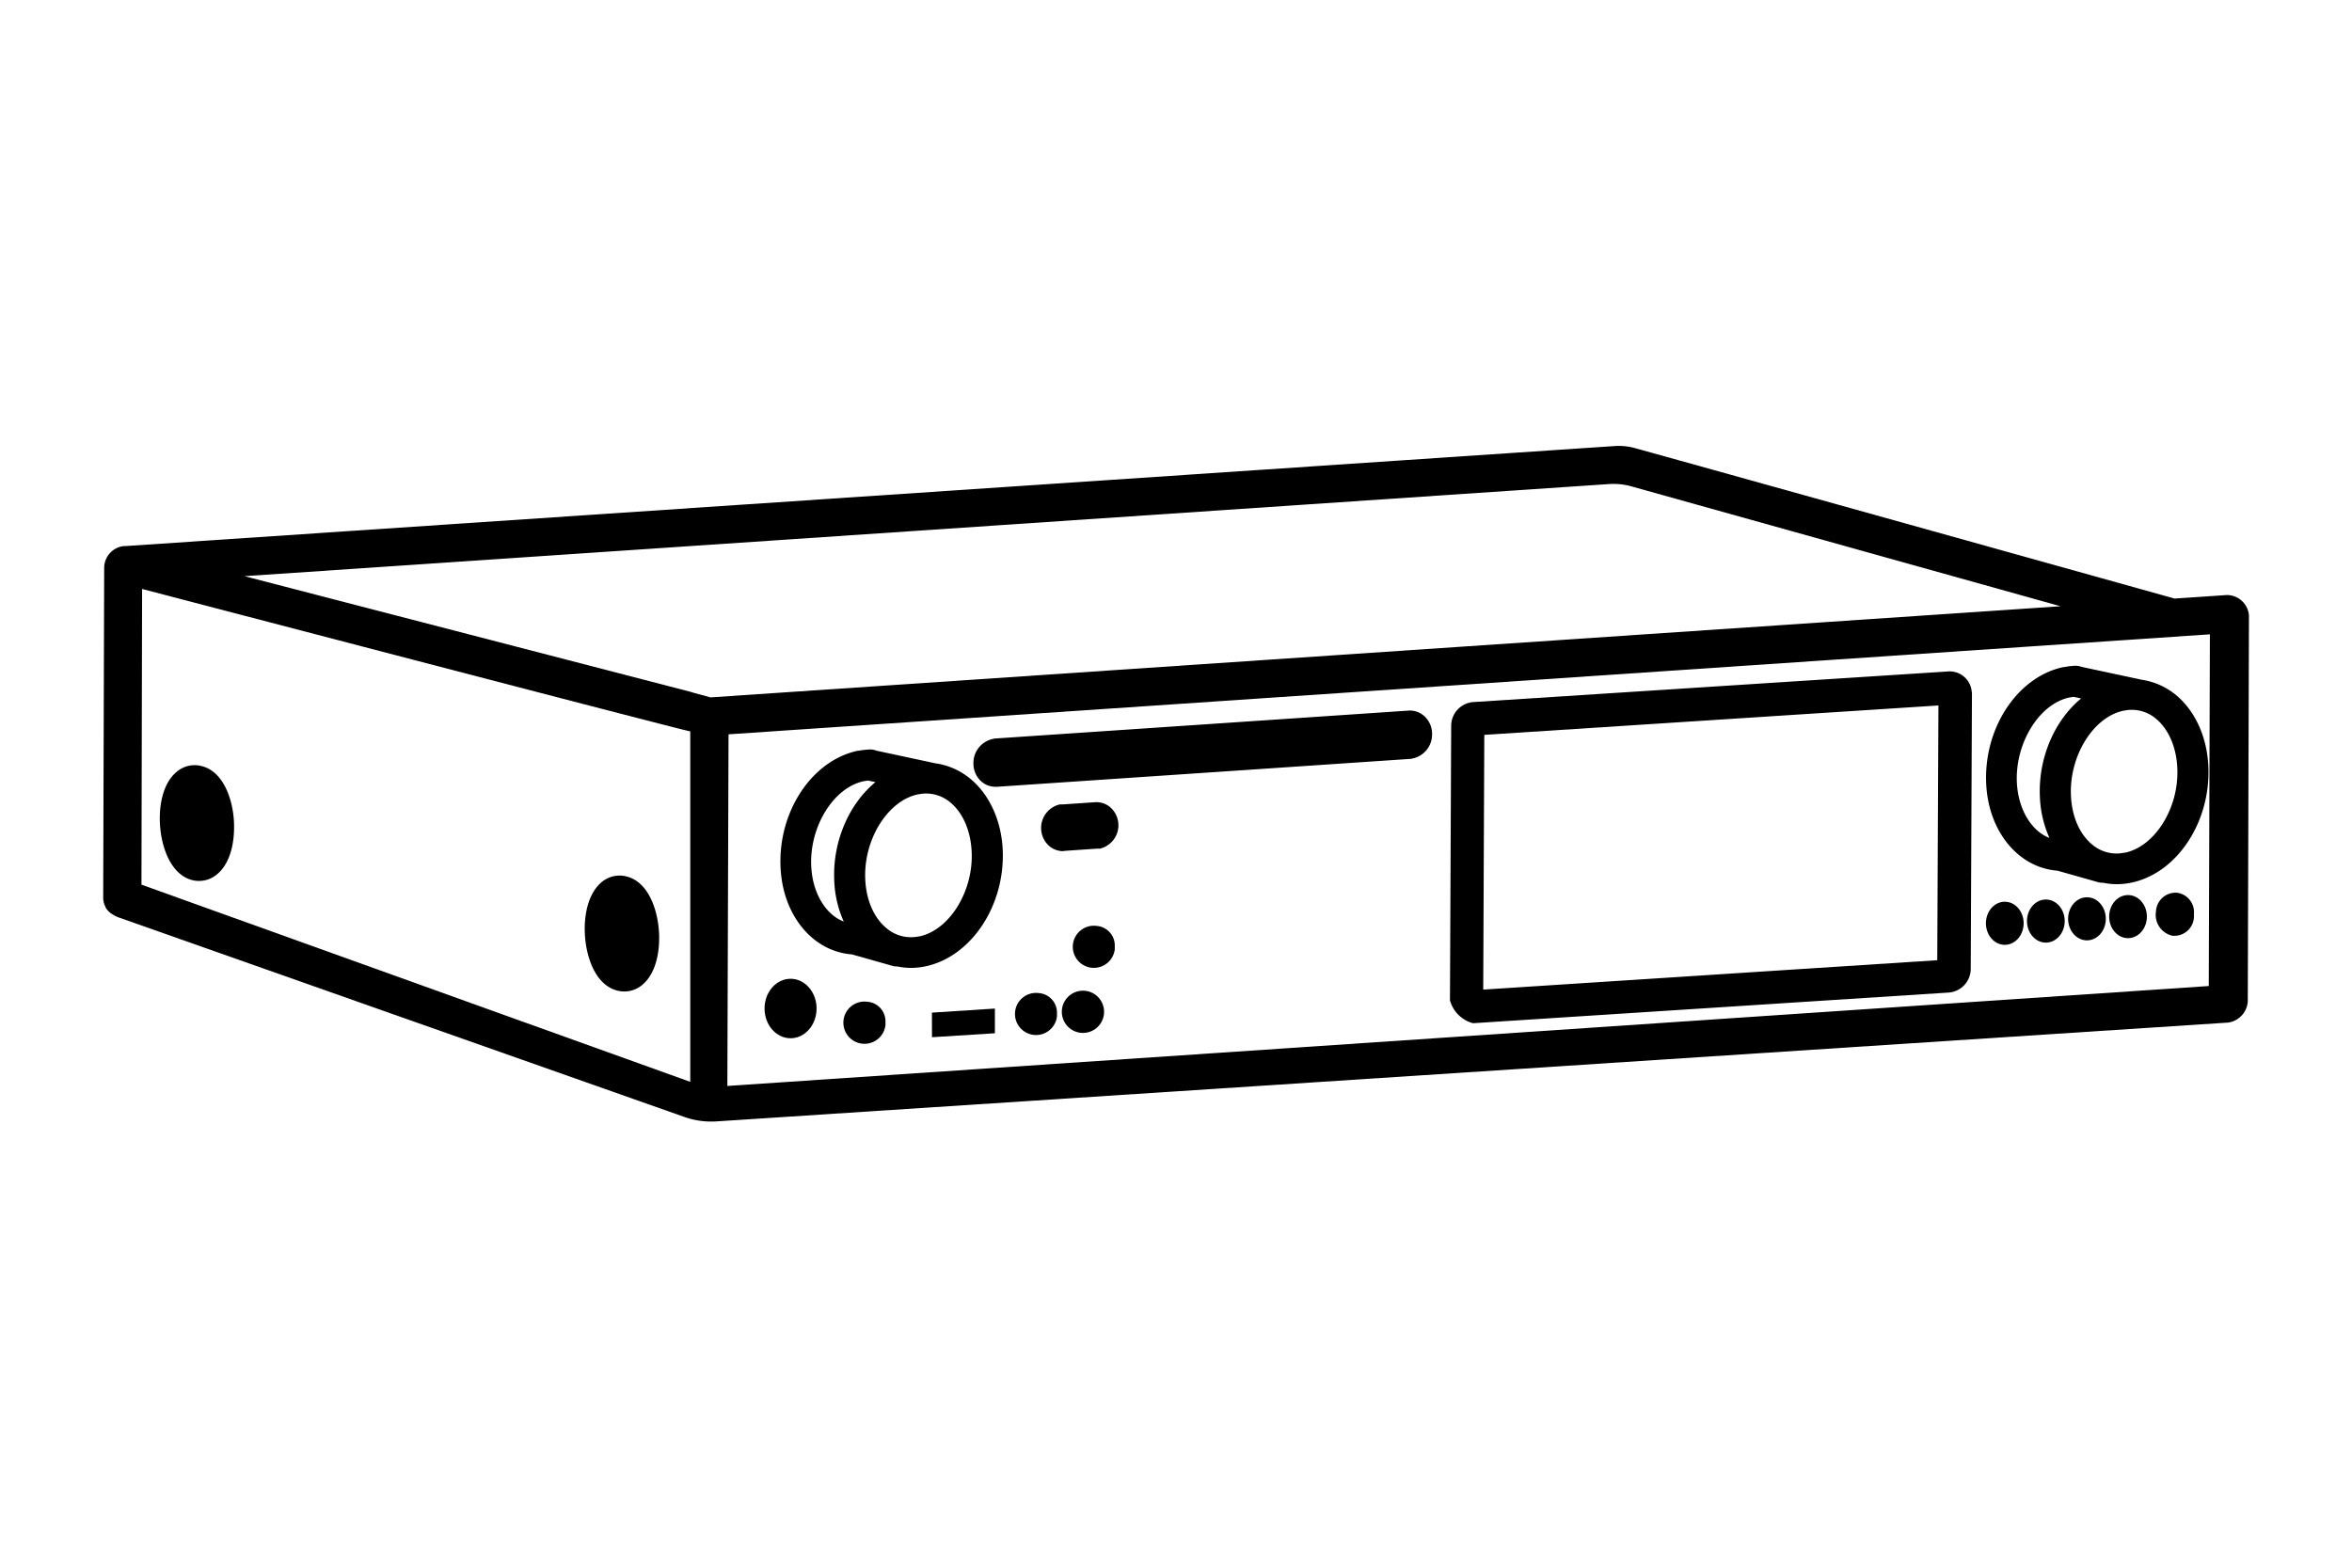 <svg id="Artwork" xmlns="http://www.w3.org/2000/svg" viewBox="0 0 480 320"><defs><style>.cls-1{fill:#000;}</style></defs><g id="_1" data-name=" 1"><path class="cls-1" d="M450.69,156.52c-.25-5.92-2.59-11.2-6.42-14.49a14.36,14.36,0,0,0-7.39-3.31l-.21-.06-11.83-2.53a3.24,3.24,0,0,0-1.23-.23,8.28,8.28,0,0,0-1.2.09h-.13l-1,.17h-.14c-9.33,1.94-16.28,12.33-15.8,23.69.41,9.86,6.57,17.27,14.57,17.88l8.3,2.35a3.56,3.56,0,0,0,.86.11h.14a13.76,13.76,0,0,0,2.79.29,14.16,14.16,0,0,0,2.91-.3C444.22,178.29,451.16,167.88,450.69,156.52Zm-39.09,3.11c-.33-8,4.58-15.93,10.69-17.25l.87-.13h.08l1.48.32c-5.35,4.41-8.75,12-8.42,20a22.68,22.68,0,0,0,1.95,8.47c-3.69-1.42-6.41-5.86-6.65-11.44Zm22,14.41a7.66,7.66,0,0,1-6.44-1.5c-2.7-2.11-4.35-5.83-4.52-10.21-.34-8.05,4.56-15.94,10.68-17.25l.87-.14a7.66,7.66,0,0,1,5.94,1.88c2.51,2.15,4.05,5.83,4.22,10,.37,8.08-4.56,16-10.75,17.25Z"/><path class="cls-1" d="M198.21,159.12a14.26,14.26,0,0,0-7.39-3.32l-.2-.05-11.75-2.52a3.2,3.2,0,0,0-1.22-.24h-.1a8,8,0,0,0-1.19.09h-.14l-1,.16h-.13c-9.34,1.94-16.28,12.34-15.8,23.69.4,9.87,6.56,17.28,14.56,17.88l8.31,2.35a3.06,3.06,0,0,0,.85.12h.14a14.33,14.33,0,0,0,2.78.29,15,15,0,0,0,2.91-.31c9.33-1.95,16.27-12.34,15.8-23.69C204.39,167.68,202.05,162.4,198.21,159.12Zm-32.66,17.6c-.33-8.06,4.57-15.93,10.68-17.25l.88-.14h.07l1.48.32c-5.34,4.41-8.74,12-8.41,20a22.47,22.47,0,0,0,1.94,8.46c-3.69-1.41-6.41-5.84-6.64-11.43Zm22,14.41a7.66,7.66,0,0,1-6.44-1.51c-2.7-2.1-4.35-5.82-4.53-10.2-.34-8.06,4.57-15.94,10.69-17.26l.87-.14a7.68,7.68,0,0,1,5.93,1.88c2.52,2.15,4.05,5.83,4.23,10,.37,8.08-4.57,16-10.75,17.26Z"/><path class="cls-1" d="M139.68,228a16.42,16.42,0,0,0,6.56.9l308.49-20.17a4.68,4.68,0,0,0,4-4.28l.24-78.79a4.52,4.52,0,0,0-4.49-4.2l-10.69.72S349,95.71,333.7,91.48a12.29,12.29,0,0,0-4.18-.43l-304,20.42h0a.67.67,0,0,0-.2,0h-.14A4.51,4.51,0,0,0,21.26,116h0l-.2,67.29h0a3.23,3.23,0,0,0,.07.69,1.47,1.47,0,0,0,.1.4,1.55,1.55,0,0,0,.07.23c.07.17.14.33.22.49v.08a4.2,4.2,0,0,0,.33.49h0a4.26,4.26,0,0,0,.74.73h0l.18.12a2.59,2.59,0,0,0,.33.19h0l.23.15.32.17.54.23Zm9-78.11L451,129.48l-.23,71.79-302.33,20.4ZM145,142.35l-3.67-1-.24-.09L49.89,117.61l278.45-18.8a13.49,13.49,0,0,1,4.6.47l87.58,24.47ZM28.87,180.58,29,120.22s111.25,29.11,111.57,29l.3.08v71.53Z"/><path class="cls-1" d="M402.37,141a4.51,4.51,0,0,0-4.11-3.94,2.81,2.81,0,0,0-.71,0h0l-96.93,6.25h0a4.87,4.87,0,0,0-4.46,4.76h0l-.25,56.11a6.65,6.65,0,0,0,4.66,4.67h.22l96.93-6.25h0a4.85,4.85,0,0,0,4.47-4.8h0l.25-56.11h0A3.23,3.23,0,0,0,402.37,141ZM302.92,150l92.68-6-.24,52-92.66,6Z"/><path class="cls-1" d="M217.27,173.68h0l6.58-.45h.6a4.9,4.9,0,0,0,2.33-8.27,4.36,4.36,0,0,0-2.72-1.21,3.11,3.11,0,0,0-.61,0h0l-6.58.45h-.6a4.94,4.94,0,0,0-2.32,8.33,4.39,4.39,0,0,0,3,1.21Z"/><path class="cls-1" d="M287.46,145.05h0l-84.3,5.69a2.1,2.1,0,0,0-.5.09,5,5,0,0,0-4,5,4.87,4.87,0,0,0,1.5,3.58,4.34,4.34,0,0,0,3,1.19h.31l84.3-5.69h.08a2,2,0,0,0,.41-.08,5,5,0,0,0,4-5,4.85,4.85,0,0,0-1.5-3.57A4.34,4.34,0,0,0,287.46,145.05Z"/><path class="cls-1" d="M134.53,191.56c0-5.26-2-11.44-6.58-12.63a5.65,5.65,0,0,0-5,1c-2.29,1.77-3.6,5.27-3.62,9.62,0,5.25,2,11.43,6.57,12.63a5.67,5.67,0,0,0,5-1c2.29-1.76,3.61-5.26,3.62-9.61Z"/><path class="cls-1" d="M41.24,156.4a5.59,5.59,0,0,0-5,1c-2.3,1.75-3.62,5.26-3.63,9.61,0,5.25,2,11.43,6.58,12.63a5.68,5.68,0,0,0,4.95-1.05c2.3-1.77,3.61-5.28,3.63-9.63C47.83,163.76,45.78,157.57,41.24,156.4Z"/><ellipse class="cls-1" cx="409.14" cy="188.46" rx="3.85" ry="4.4"/><path class="cls-1" d="M223.8,189a4.3,4.3,0,1,0,3.7,4.83,5.44,5.44,0,0,0,0-.57A4,4,0,0,0,223.8,189Z"/><path class="cls-1" d="M221.58,202.26a4.31,4.31,0,1,0,3.7,4.86,4.31,4.31,0,0,0-3.7-4.86Z"/><path class="cls-1" d="M212,202.71a4.3,4.3,0,1,0,3.7,4.83,3.64,3.64,0,0,0,0-.57A4,4,0,0,0,212,202.71Z"/><path class="cls-1" d="M177,204.48a4.31,4.31,0,1,0,3.7,4.84,3.64,3.64,0,0,0,0-.57A4,4,0,0,0,177,204.48Z"/><ellipse class="cls-1" cx="161.34" cy="205.86" rx="5.31" ry="6.07"/><ellipse class="cls-1" cx="417.52" cy="188.01" rx="3.85" ry="4.4"/><ellipse class="cls-1" cx="425.91" cy="187.55" rx="3.85" ry="4.4"/><ellipse class="cls-1" cx="434.29" cy="187.1" rx="3.85" ry="4.4"/><path class="cls-1" d="M444.39,182.24A4,4,0,0,0,440,186a4.38,4.38,0,0,0,3.32,5,4,4,0,0,0,4.42-3.77,4.87,4.87,0,0,0,0-.66A4,4,0,0,0,444.39,182.24Z"/><polygon class="cls-1" points="190.19 206.7 190.2 211.72 203.04 210.91 203.04 205.87 190.19 206.7"/></g></svg>